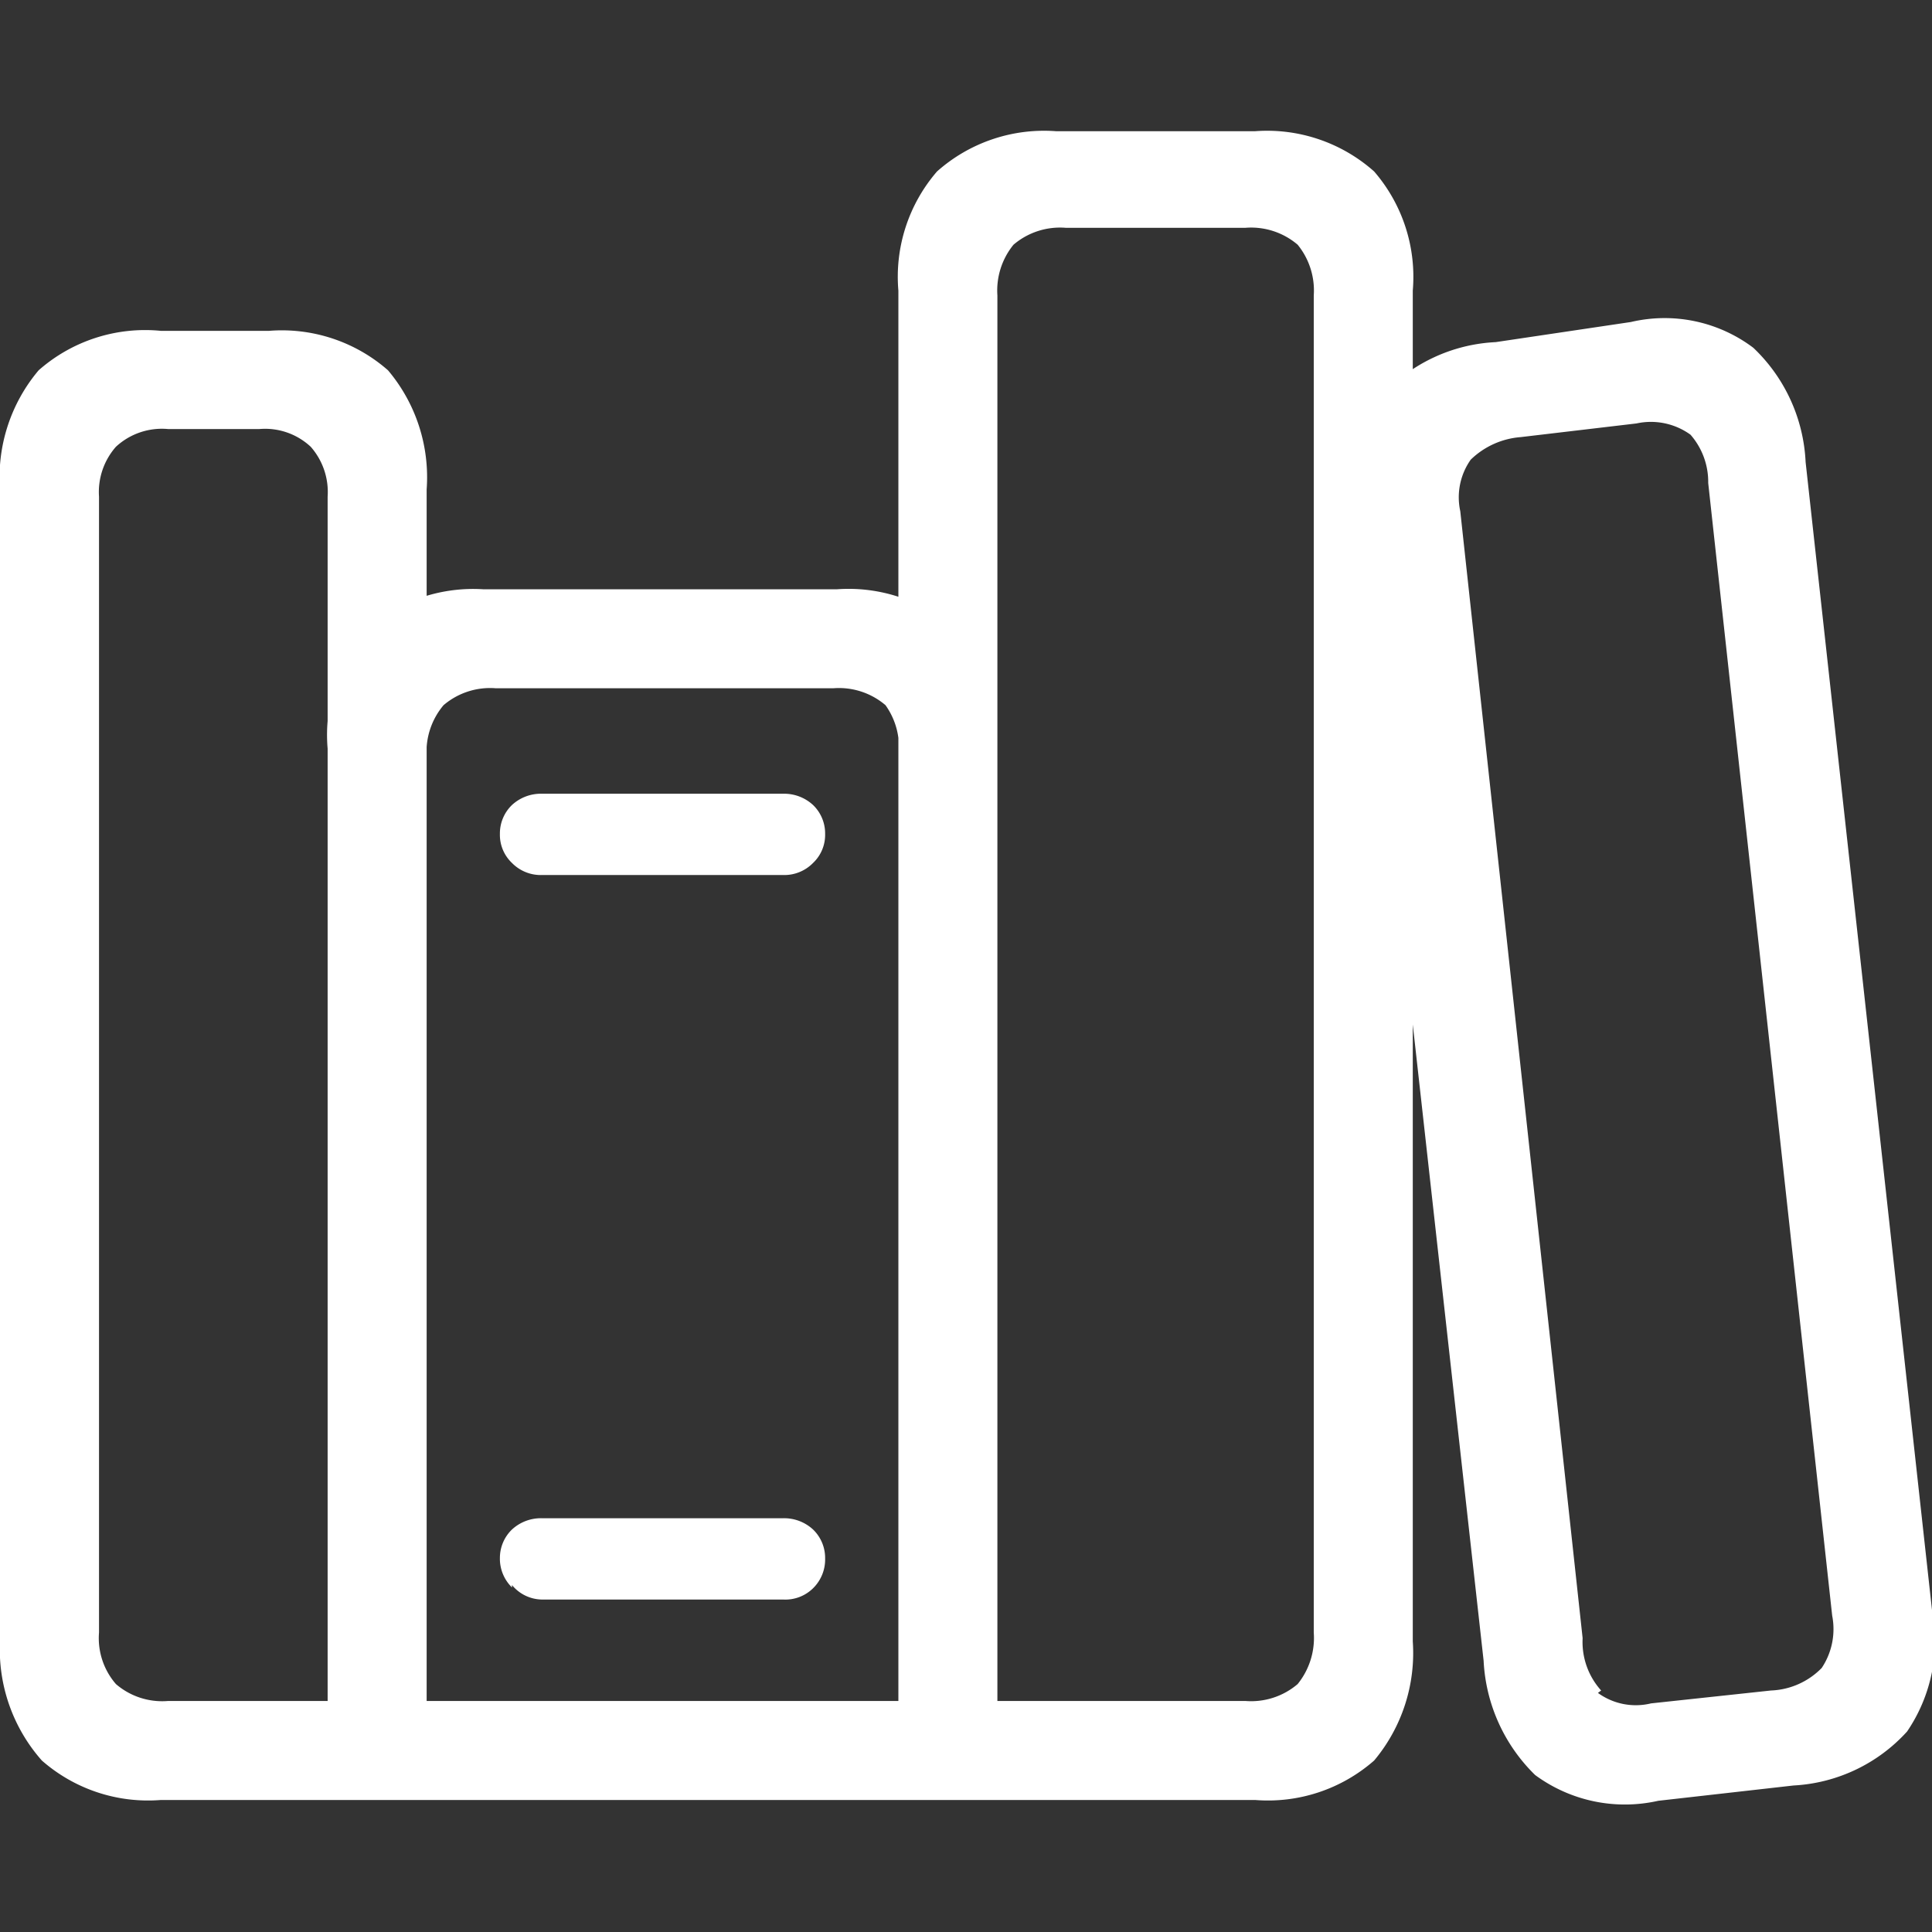 <svg id="Layer_1" data-name="Layer 1" xmlns="http://www.w3.org/2000/svg" viewBox="0 0 24 24"><rect x="0" y="0" width="24" height="24" fill="#333333" stroke="none"/><defs><style>.cls-1{fill:none;}.cls-2{fill:#fff;}</style></defs><path id="Shape" class="cls-1" d="M0,0H24V24H0Z"/><path class="cls-2" d="M2,22.36a2,2,0,0,1-1.48-.49A2.08,2.08,0,0,1,0,20.39V6.08A2.06,2.06,0,0,1,.48,4.6,2,2,0,0,1,2,4.11H3.34a2,2,0,0,1,1.48.49A2.06,2.06,0,0,1,5.3,6.08V22.36H4.07V6.17a.85.85,0,0,0-.21-.62.83.83,0,0,0-.64-.22H2.09a.84.84,0,0,0-.65.22.85.85,0,0,0-.21.62V20.28a.87.87,0,0,0,.21.64.88.88,0,0,0,.65.21H4.16v1.23ZM4.07,9.3a2,2,0,0,1,.48-1.48A2,2,0,0,1,6,7.32h4.4a2,2,0,0,1,1.47.5,2,2,0,0,1,.49,1.48v.85H11.16V9.4A.9.9,0,0,0,11,8.76a.89.89,0,0,0-.65-.21H6.16a.89.89,0,0,0-.65.21.9.9,0,0,0-.21.64v.75H4.07ZM5.2,21.13h6.05v1.23h-6ZM6.36,10.72a.48.48,0,0,1-.15-.36A.49.49,0,0,1,6.36,10a.53.53,0,0,1,.37-.14h3a.53.53,0,0,1,.37.14.49.49,0,0,1,.15.36.48.48,0,0,1-.15.36.5.5,0,0,1-.37.15h-3A.5.5,0,0,1,6.36,10.72Zm0,9a.5.5,0,0,1-.15-.37A.49.49,0,0,1,6.36,19a.53.53,0,0,1,.37-.14h3a.53.53,0,0,1,.37.14.49.49,0,0,1,.15.36.5.5,0,0,1-.15.37.49.49,0,0,1-.37.14h-3A.49.49,0,0,1,6.36,19.69Zm4.8-16.11a2,2,0,0,1,.48-1.48,2,2,0,0,1,1.48-.5h2.47a2,2,0,0,1,1.48.5,2,2,0,0,1,.48,1.48V20.39a2.08,2.08,0,0,1-.48,1.48,2,2,0,0,1-1.48.49H12.28V21.13h3.19a.89.89,0,0,0,.65-.21.91.91,0,0,0,.2-.64V3.67a.9.9,0,0,0-.2-.63.89.89,0,0,0-.65-.21H13.24a.89.89,0,0,0-.65.21.9.9,0,0,0-.2.63V22.36H11.16Zm5.69,2.83a2,2,0,0,1,.31-1.52,2.05,2.05,0,0,1,1.42-.67L20.26,4a1.83,1.83,0,0,1,1.52.32,2.09,2.09,0,0,1,.65,1.42L24,20a2,2,0,0,1-.31,1.51,2.05,2.05,0,0,1-1.41.67l-1.68.19a1.88,1.88,0,0,1-1.53-.32,2.13,2.13,0,0,1-.64-1.42Zm3,14.59a.8.8,0,0,0,.66.13L22,21a.93.93,0,0,0,.63-.28.87.87,0,0,0,.13-.65L21.22,6A.89.89,0,0,0,21,5.4a.84.84,0,0,0-.67-.14l-1.44.17a1,1,0,0,0-.62.28.81.81,0,0,0-.13.64l1.52,14A.9.9,0,0,0,19.89,21Z"/></svg>